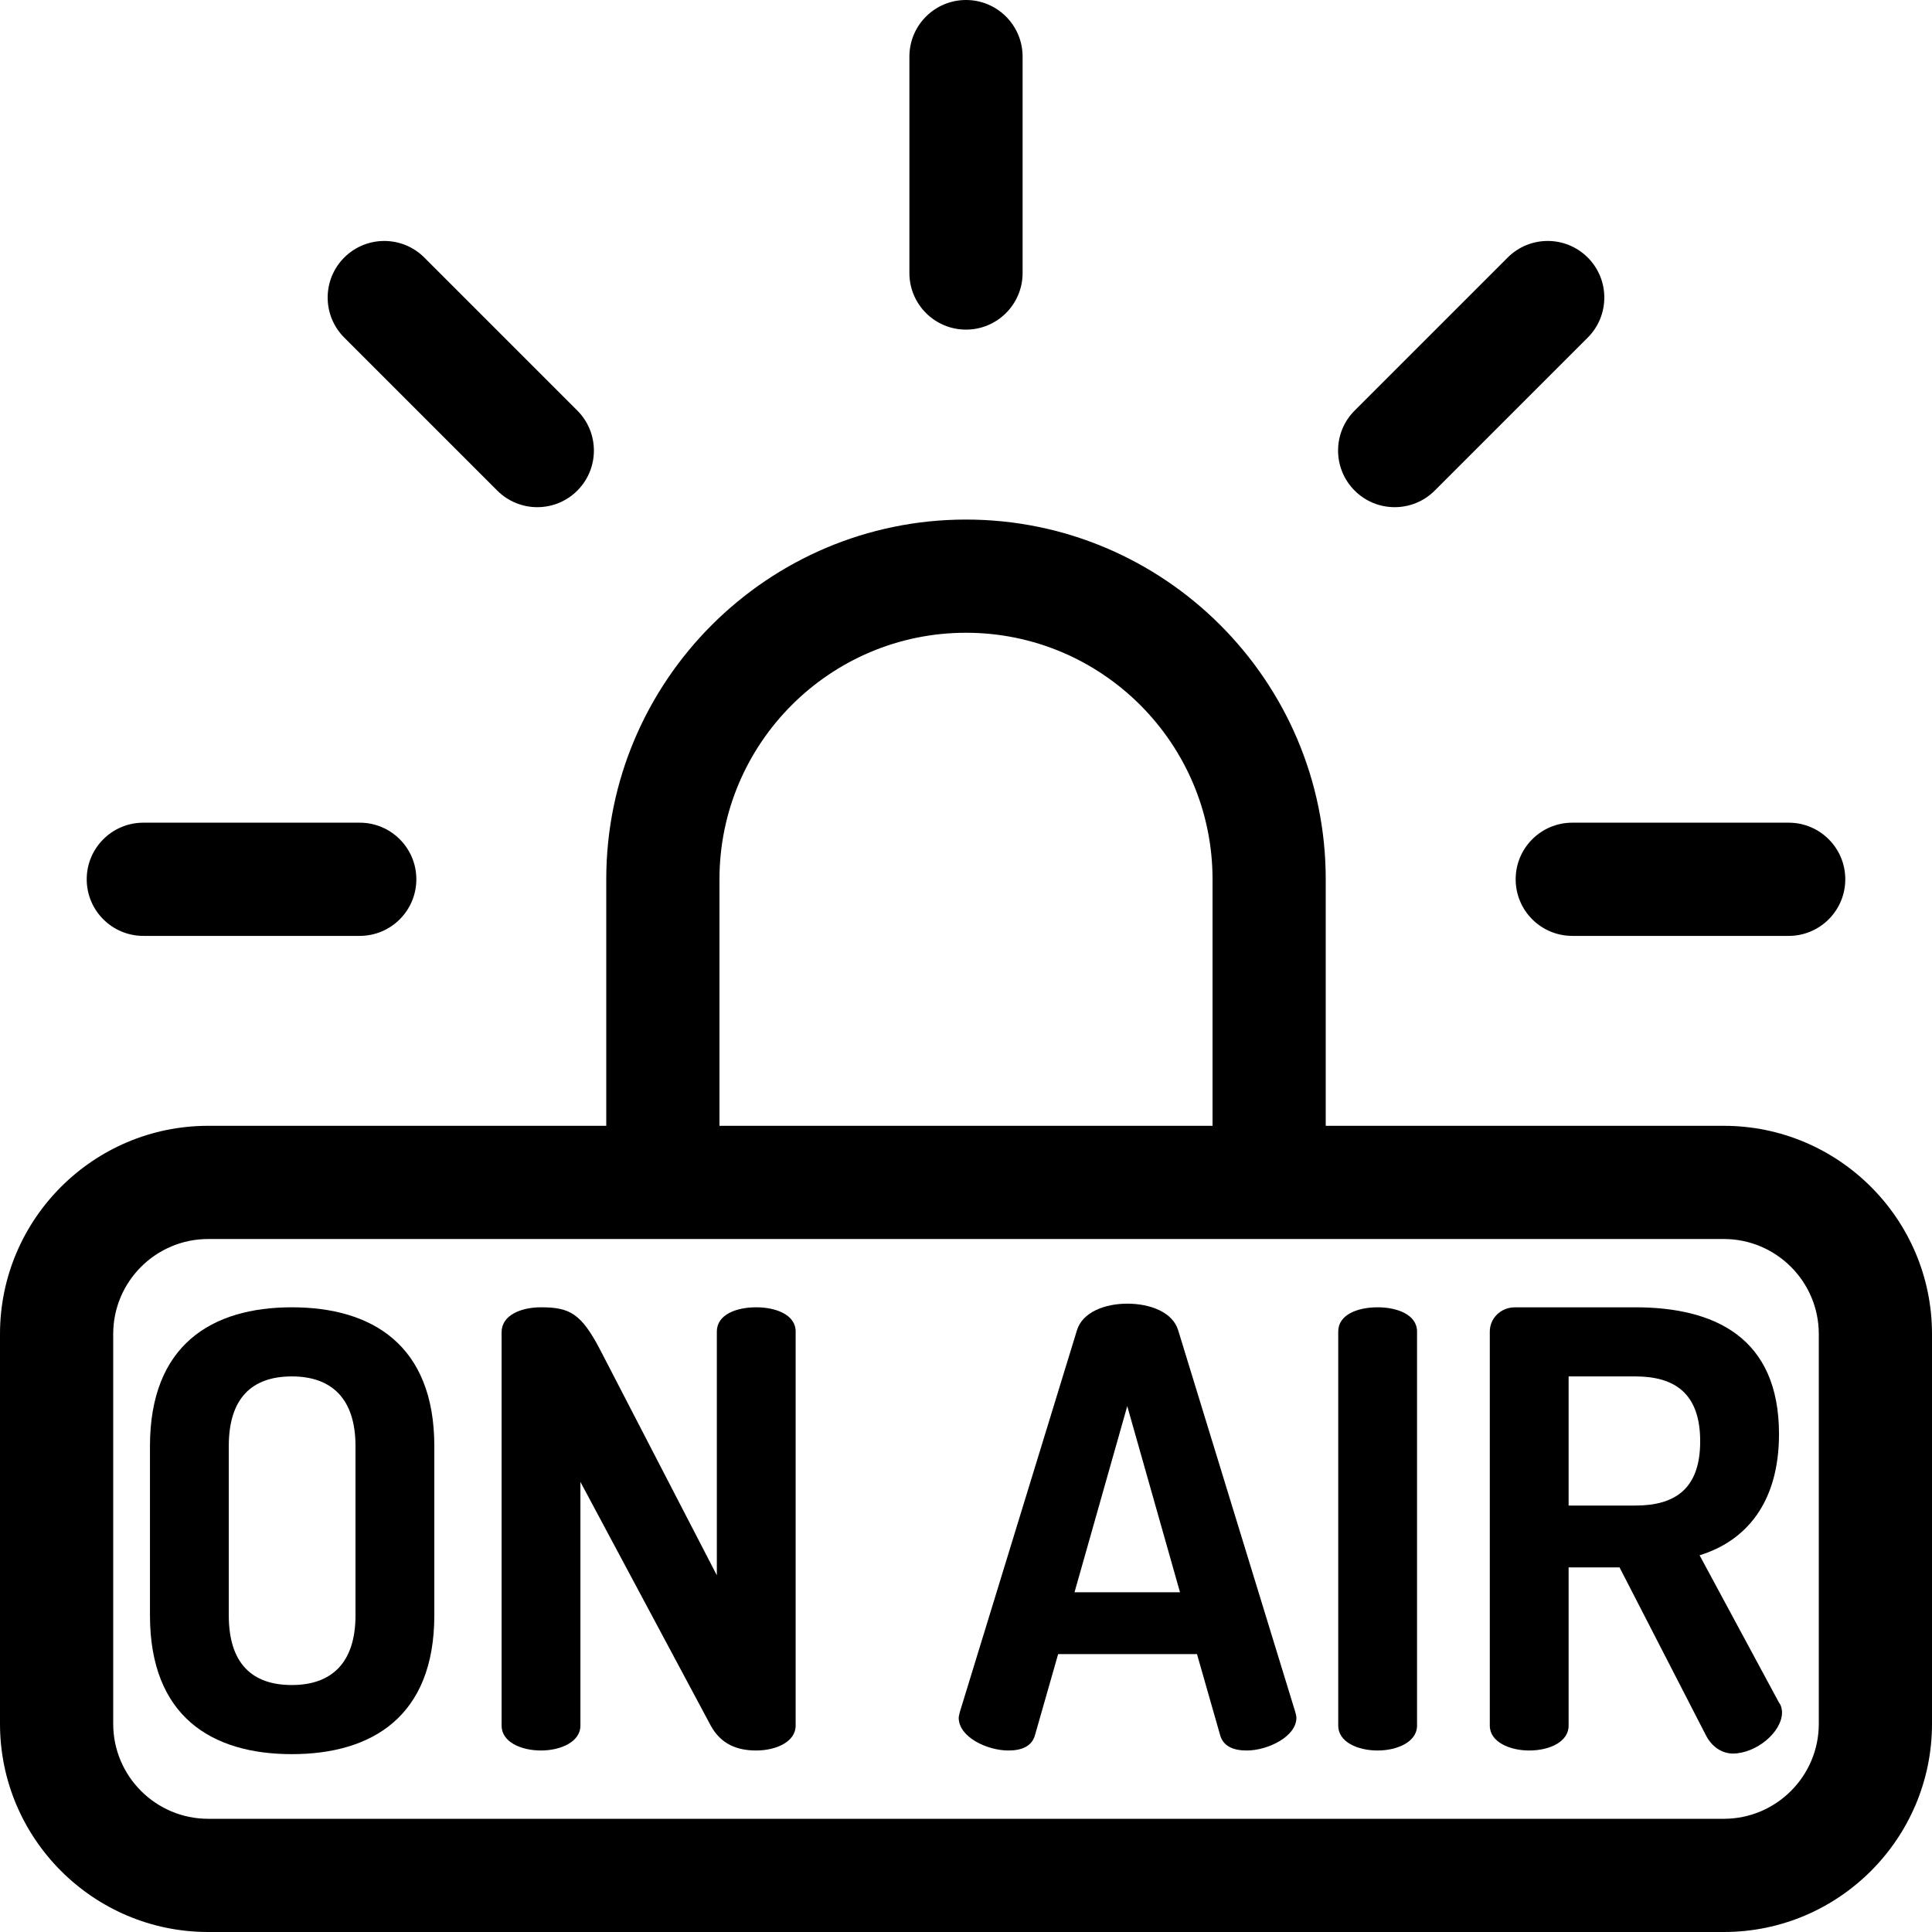 <svg height="512pt" viewBox="0 0 512 512" width="512pt" xmlns="http://www.w3.org/2000/svg"><path d="m77.34 346.449c-21.207 0-37.598 9.961-37.598 36.793v44.832c0 26.828 16.391 36.793 37.598 36.793 21.211 0 37.758-9.965 37.758-36.793v-44.832c0-26.832-16.547-36.793-37.758-36.793zm16.871 81.625c0 12.691-6.426 18.477-16.871 18.477-10.605 0-16.711-5.785-16.711-18.477v-44.832c0-12.691 6.105-18.477 16.711-18.477 10.445 0 16.871 5.781 16.871 18.477zm0 0"/><path d="m200.41 346.449c-5.301 0-10.441 1.93-10.441 6.426v64.594l-31.012-59.934c-4.98-9.48-8.031-11.086-15.586-11.086-5.301 0-10.441 2.086-10.441 6.586v104.281c0 4.336 5.141 6.586 10.441 6.586 5.145 0 10.445-2.25 10.445-6.586v-64.594l34.543 64.594c2.734 4.98 7.07 6.586 12.051 6.586 5.145 0 10.445-2.25 10.445-6.586v-104.441c0-4.496-5.301-6.426-10.445-6.426zm0 0"/><path d="m312.234 352.555c-1.449-4.82-7.391-7.07-13.5-7.07-5.941 0-11.887 2.25-13.336 7.07l-31.008 101.066c-.16.645-.324 1.281-.324 1.605 0 5.141 7.555 8.676 13.176 8.676 3.535 0 6.27-1.125 7.07-4.176l6.105-21.371h36.797l6.105 21.371c.801 3.051 3.531 4.176 7.066 4.176 5.625 0 13.176-3.695 13.176-8.676 0-.484-.16-.961-.32-1.605zm-27.477 69.414 13.977-49.332 13.98 49.332zm0 0"/><path d="m365.09 346.449c-5.305 0-10.445 1.93-10.445 6.426v104.441c0 4.336 5.145 6.586 10.445 6.586 5.141 0 10.441-2.25 10.441-6.586v-104.441c.004-4.496-5.301-6.426-10.441-6.426zm0 0"/><path d="m450.406 412.164c12.051-3.695 21.047-13.656 21.047-32.133 0-25.551-17.027-33.582-38.078-33.582h-31.812c-4.016 0-6.75 3.055-6.75 6.426v104.441c0 4.336 5.305 6.586 10.445 6.586 5.301 0 10.441-2.25 10.441-6.586v-41.938h13.5l22.812 44.348c1.605 3.215 4.34 4.98 7.23 4.98 6.105 0 13.016-5.625 13.016-10.926 0-.645-.16-1.77-.805-2.57zm-17.031-13.176h-17.676v-34.223h17.676c10.445 0 17.191 4.496 17.191 17.191 0 12.691-6.746 17.031-17.191 17.031zm0 0"/><path d="m456.832 298.352h-105.5v-65.332c0-52.566-42.766-95.332-95.332-95.332s-95.336 42.766-95.336 95.332v65.332h-105.5c-30.418 0-55.164 24.746-55.164 55.168v103.312c0 30.422 24.746 55.168 55.168 55.168h401.668c30.418 0 55.164-24.746 55.164-55.168v-103.312c0-30.422-24.746-55.168-55.168-55.168zm-266.164-65.332c0-36.027 29.309-65.332 65.332-65.332 36.027 0 65.336 29.305 65.336 65.332v65.332h-130.668zm291.332 223.812c0 13.879-11.289 25.168-25.168 25.168h-401.664c-13.879 0-25.168-11.289-25.168-25.168v-103.312c0-13.879 11.289-25.168 25.168-25.168h120.461.039 160.668.035 120.465c13.875 0 25.164 11.289 25.164 25.168zm0 0"/><path d="m256 87.352c8.285 0 15-6.715 15-15v-57.352c0-8.285-6.715-15-15-15s-15 6.715-15 15v57.352c0 8.285 6.715 15 15 15zm0 0"/><path d="m401.668 233.02c0 8.285 6.715 15 15 15h57.352c8.285 0 15-6.715 15-15 0-8.285-6.715-15-15-15h-57.352c-8.285 0-15 6.715-15 15zm0 0"/><path d="m37.98 248.02h57.355c8.281 0 15-6.715 15-15 0-8.285-6.719-15-15-15h-57.355c-8.281 0-15 6.715-15 15 0 8.285 6.719 15 15 15zm0 0"/><path d="m131.785 130.016c2.93 2.93 6.77 4.391 10.605 4.391 3.84 0 7.68-1.465 10.605-4.391 5.859-5.859 5.859-15.359 0-21.215l-40.551-40.551c-5.859-5.855-15.355-5.855-21.215 0-5.859 5.859-5.855 15.355 0 21.215zm0 0"/><path d="m369.605 134.406c3.84 0 7.68-1.461 10.609-4.391l40.555-40.551c5.855-5.859 5.855-15.355 0-21.215-5.859-5.855-15.355-5.859-21.215 0l-40.555 40.551c-5.859 5.855-5.859 15.355 0 21.215 2.93 2.93 6.77 4.391 10.605 4.391zm0 0"/></svg>